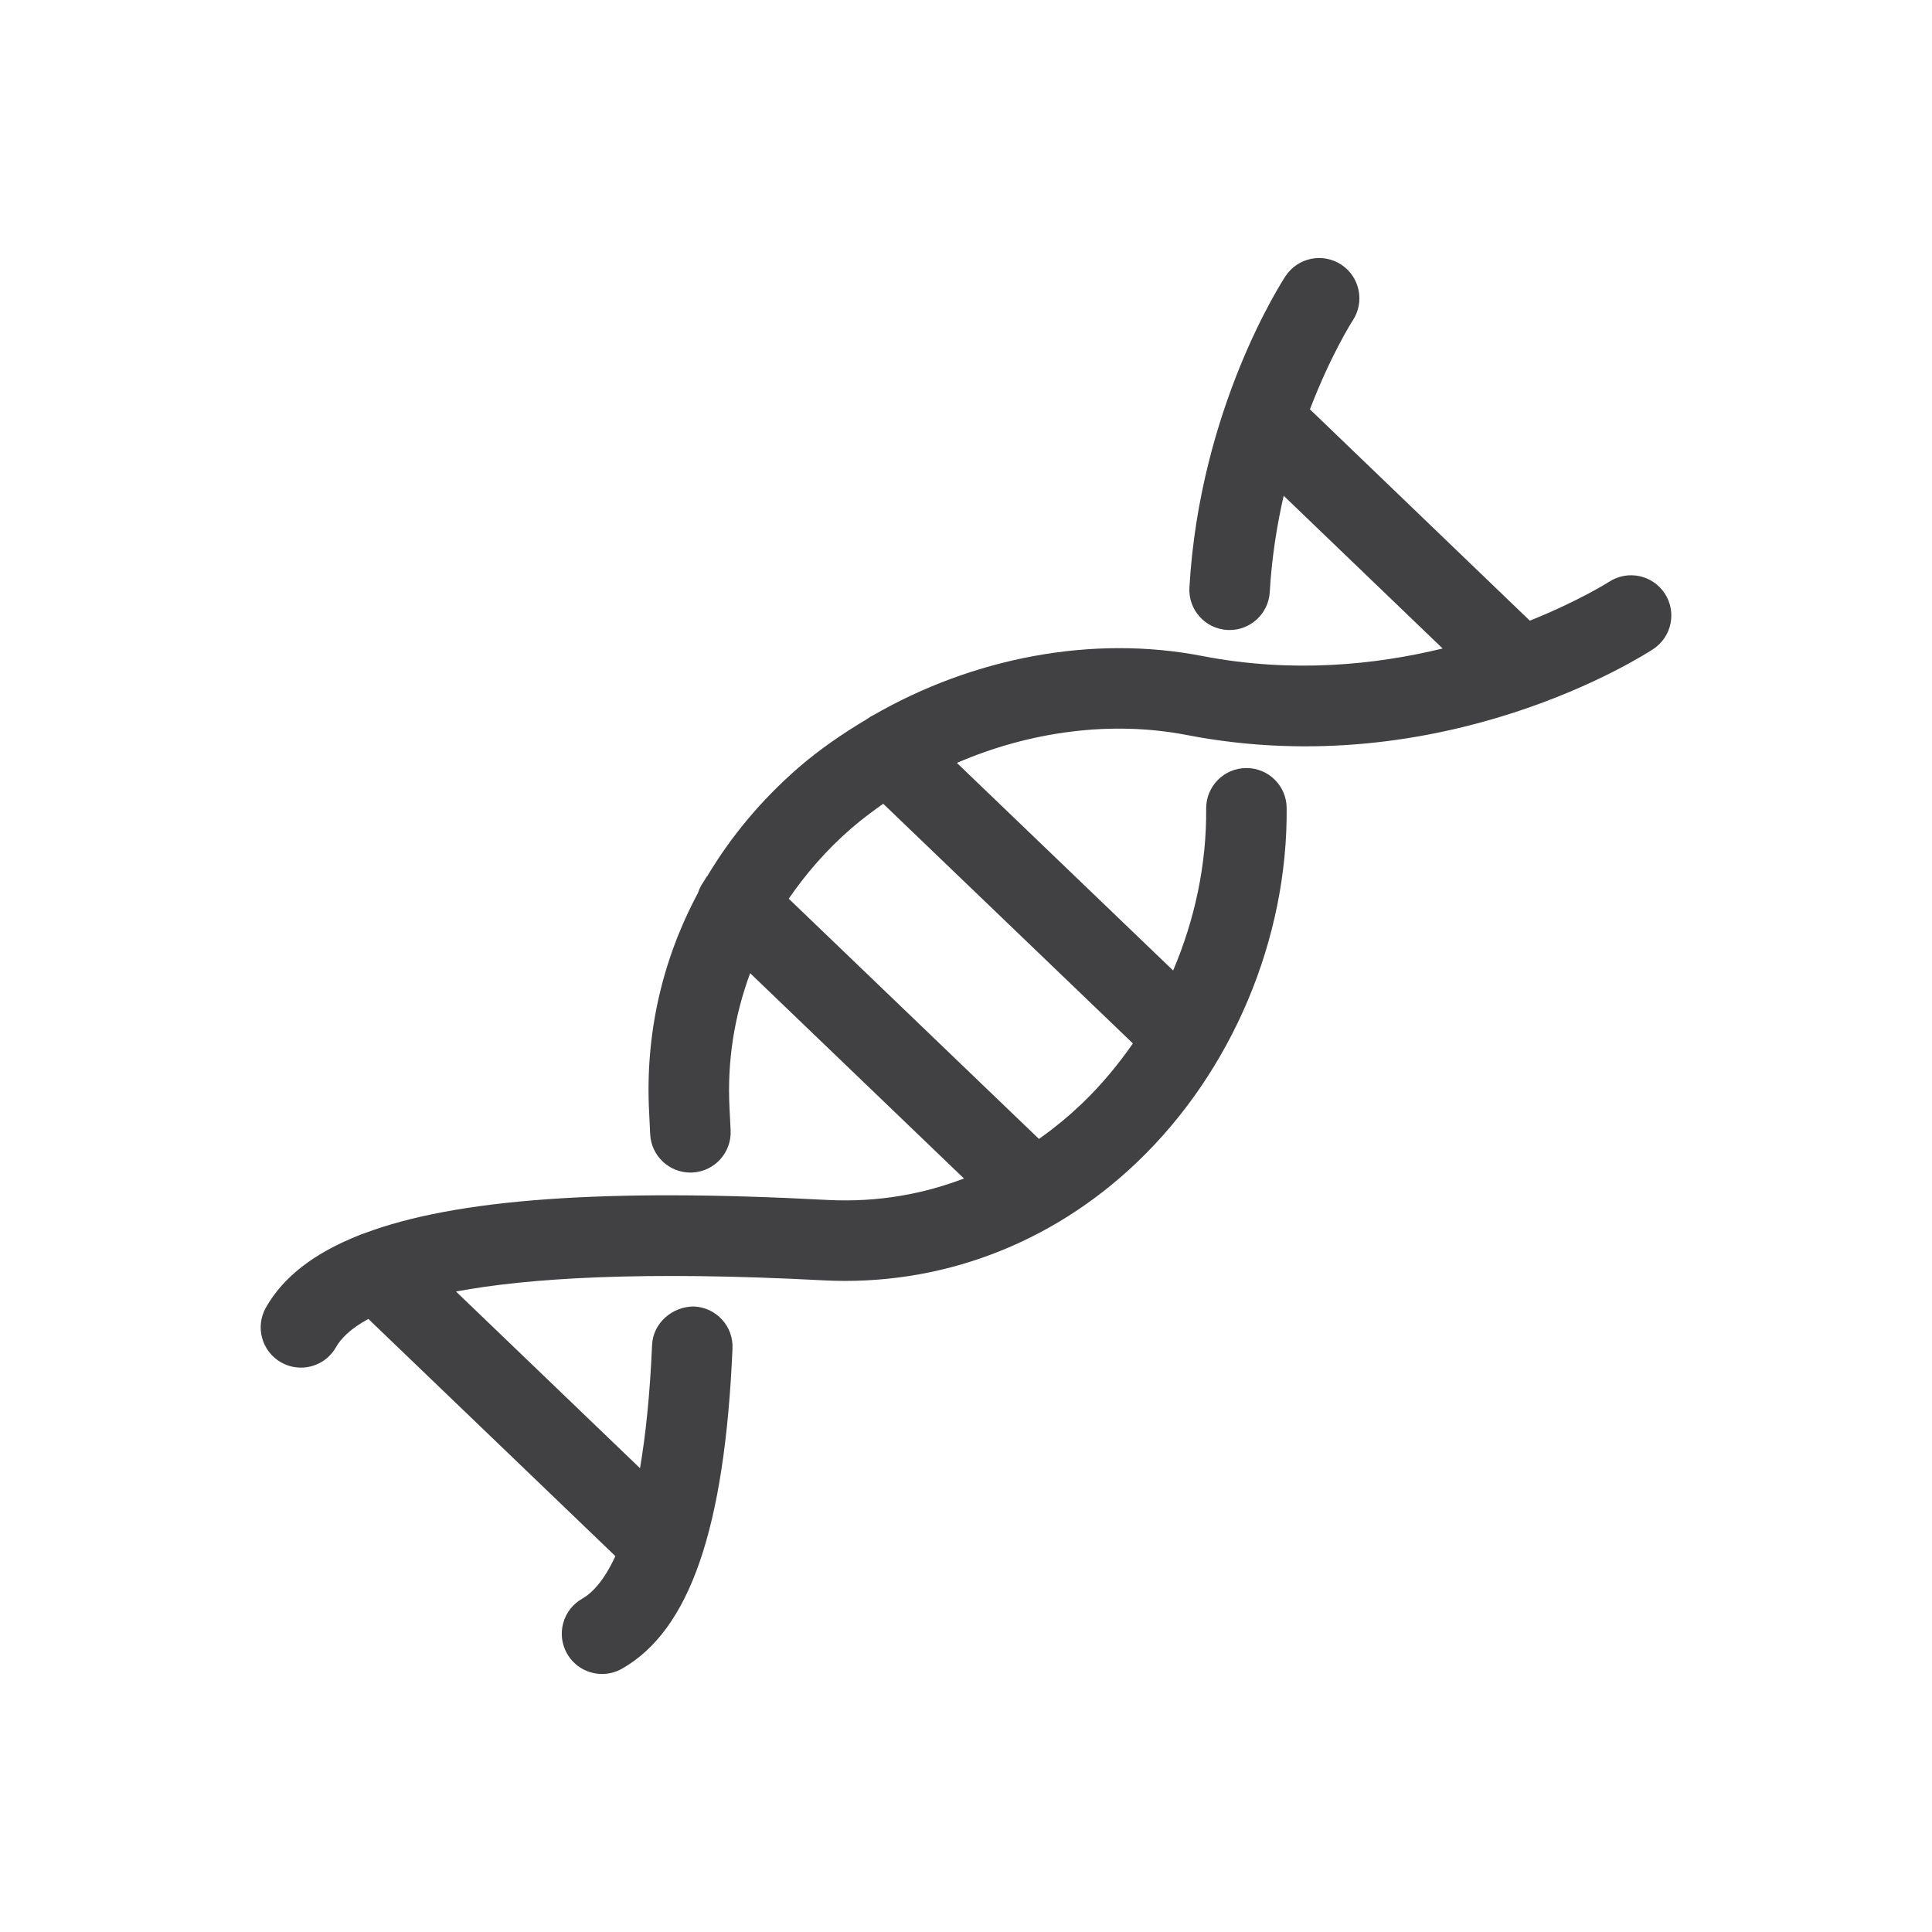 <?xml version="1.0" encoding="utf-8"?>
<!-- Generator: Adobe Illustrator 16.0.0, SVG Export Plug-In . SVG Version: 6.00 Build 0)  -->
<!DOCTYPE svg PUBLIC "-//W3C//DTD SVG 1.1//EN" "http://www.w3.org/Graphics/SVG/1.1/DTD/svg11.dtd">
<svg version="1.1" id="Layer_1" xmlns="http://www.w3.org/2000/svg" xmlns:xlink="http://www.w3.org/1999/xlink" x="0px" y="0px"
	 width="1024px" height="1024px" viewBox="0 0 1024 1024" enable-background="new 0 0 1024 1024" xml:space="preserve">
<path fill="#414042" d="M882.333,314.51c-6.5-9.833-19.667-12.552-29.542-6.114c-0.375,0.25-16,10.167-41.958,20.573
	L694.291,216.958c11.084-28.938,22.334-46.573,22.709-47.125c6.458-9.823,3.75-23.042-6.042-29.531
	c-9.833-6.5-23.083-3.813-29.583,6.031c-1.834,2.802-45.459,69.761-50.959,165.031c-0.708,11.761,8.292,21.844,20.042,22.531
	c0.417,0.021,0.833,0.031,1.25,0.031c11.208,0,20.625-8.761,21.292-20.104c1.041-18.302,3.791-35.385,7.375-51.063l84.25,80.959
	c-35.667,8.677-79.584,13.229-127.292,4c-58.167-11.344-121.5,0.791-174.5,31.385c-1.25,0.49-2.292,1.365-3.458,2.104
	c-12.792,7.646-25.115,16.042-36.365,25.833c-19.583,17.031-35.604,36.354-48.104,57.271c-0.042,0.031-0.084,0.041-0.104,0.072
	c-0.688,0.719-0.958,1.636-1.542,2.417c-0.063,0.136-0.166,0.261-0.25,0.406c-1.333,1.917-2.416,3.875-3.041,6.042
	c-18.938,35.271-28.104,74.781-25.917,116.313l0.563,11.739c0.625,11.375,10.042,20.188,21.292,20.188
	c0.396,0,0.771-0.011,1.166-0.031c11.771-0.636,20.792-10.688,20.167-22.448l-0.583-11.791
	c-1.313-24.917,2.625-48.928,10.938-71.406l113.322,108.813c-20.666,7.885-44.75,12.813-72.75,11.354
	c-117.094-6.229-196.594-0.635-245.302,17.781c-0.854,0.281-1.688,0.531-2.5,0.938c-23.979,9.479-40.292,22.167-49.438,38.344
	c-5.792,10.261-2.167,23.271,8.083,29.063c3.334,1.875,6.917,2.761,10.479,2.761c7.438,0,14.667-3.896,18.604-10.844
	c2.583-4.573,7.688-9.833,17.146-14.958l130.917,125.708c-6.167,13.469-12.625,19.771-17.584,22.573
	c-10.25,5.813-13.854,18.833-8.041,29.083c3.938,6.927,11.146,10.813,18.583,10.813c3.563,0,7.167-0.896,10.5-2.771
	c35.917-20.354,54.542-74.303,58.625-169.781c0.5-11.771-8.625-21.719-20.396-22.219c-11.334-0.063-21.729,8.625-22.229,20.406
	c-1.146,26.656-3.438,48.01-6.396,65.302l-97.521-93.646c38.479-7.198,98.875-10.959,194.25-5.948
	c61.969,3.323,121.303-19.063,166.928-62.781c50.166-48.031,79.708-118.156,79.083-187.583
	c-0.083-11.719-9.625-21.146-21.333-21.146c-0.042,0-0.125,0-0.167,0c-11.792,0.104-21.25,9.74-21.167,21.521
	c0.292,29.271-5.958,58.677-17.5,85.791L507.166,404.354c38.834-16.76,82-22.531,122.042-14.75
	c136.083,26.303,242.583-42.635,247.042-45.583C886.083,337.541,888.791,324.344,882.333,314.51z M600.458,553.041
	c-8,11.521-17,22.292-27.083,31.948c-6.459,6.156-14.042,12.552-22.709,18.667L418.052,476.333
	c9.167-13.344,20.031-25.864,32.948-37.104c5.458-4.739,11.25-9.072,17.125-13.219L600.458,553.041z"/>
</svg>
